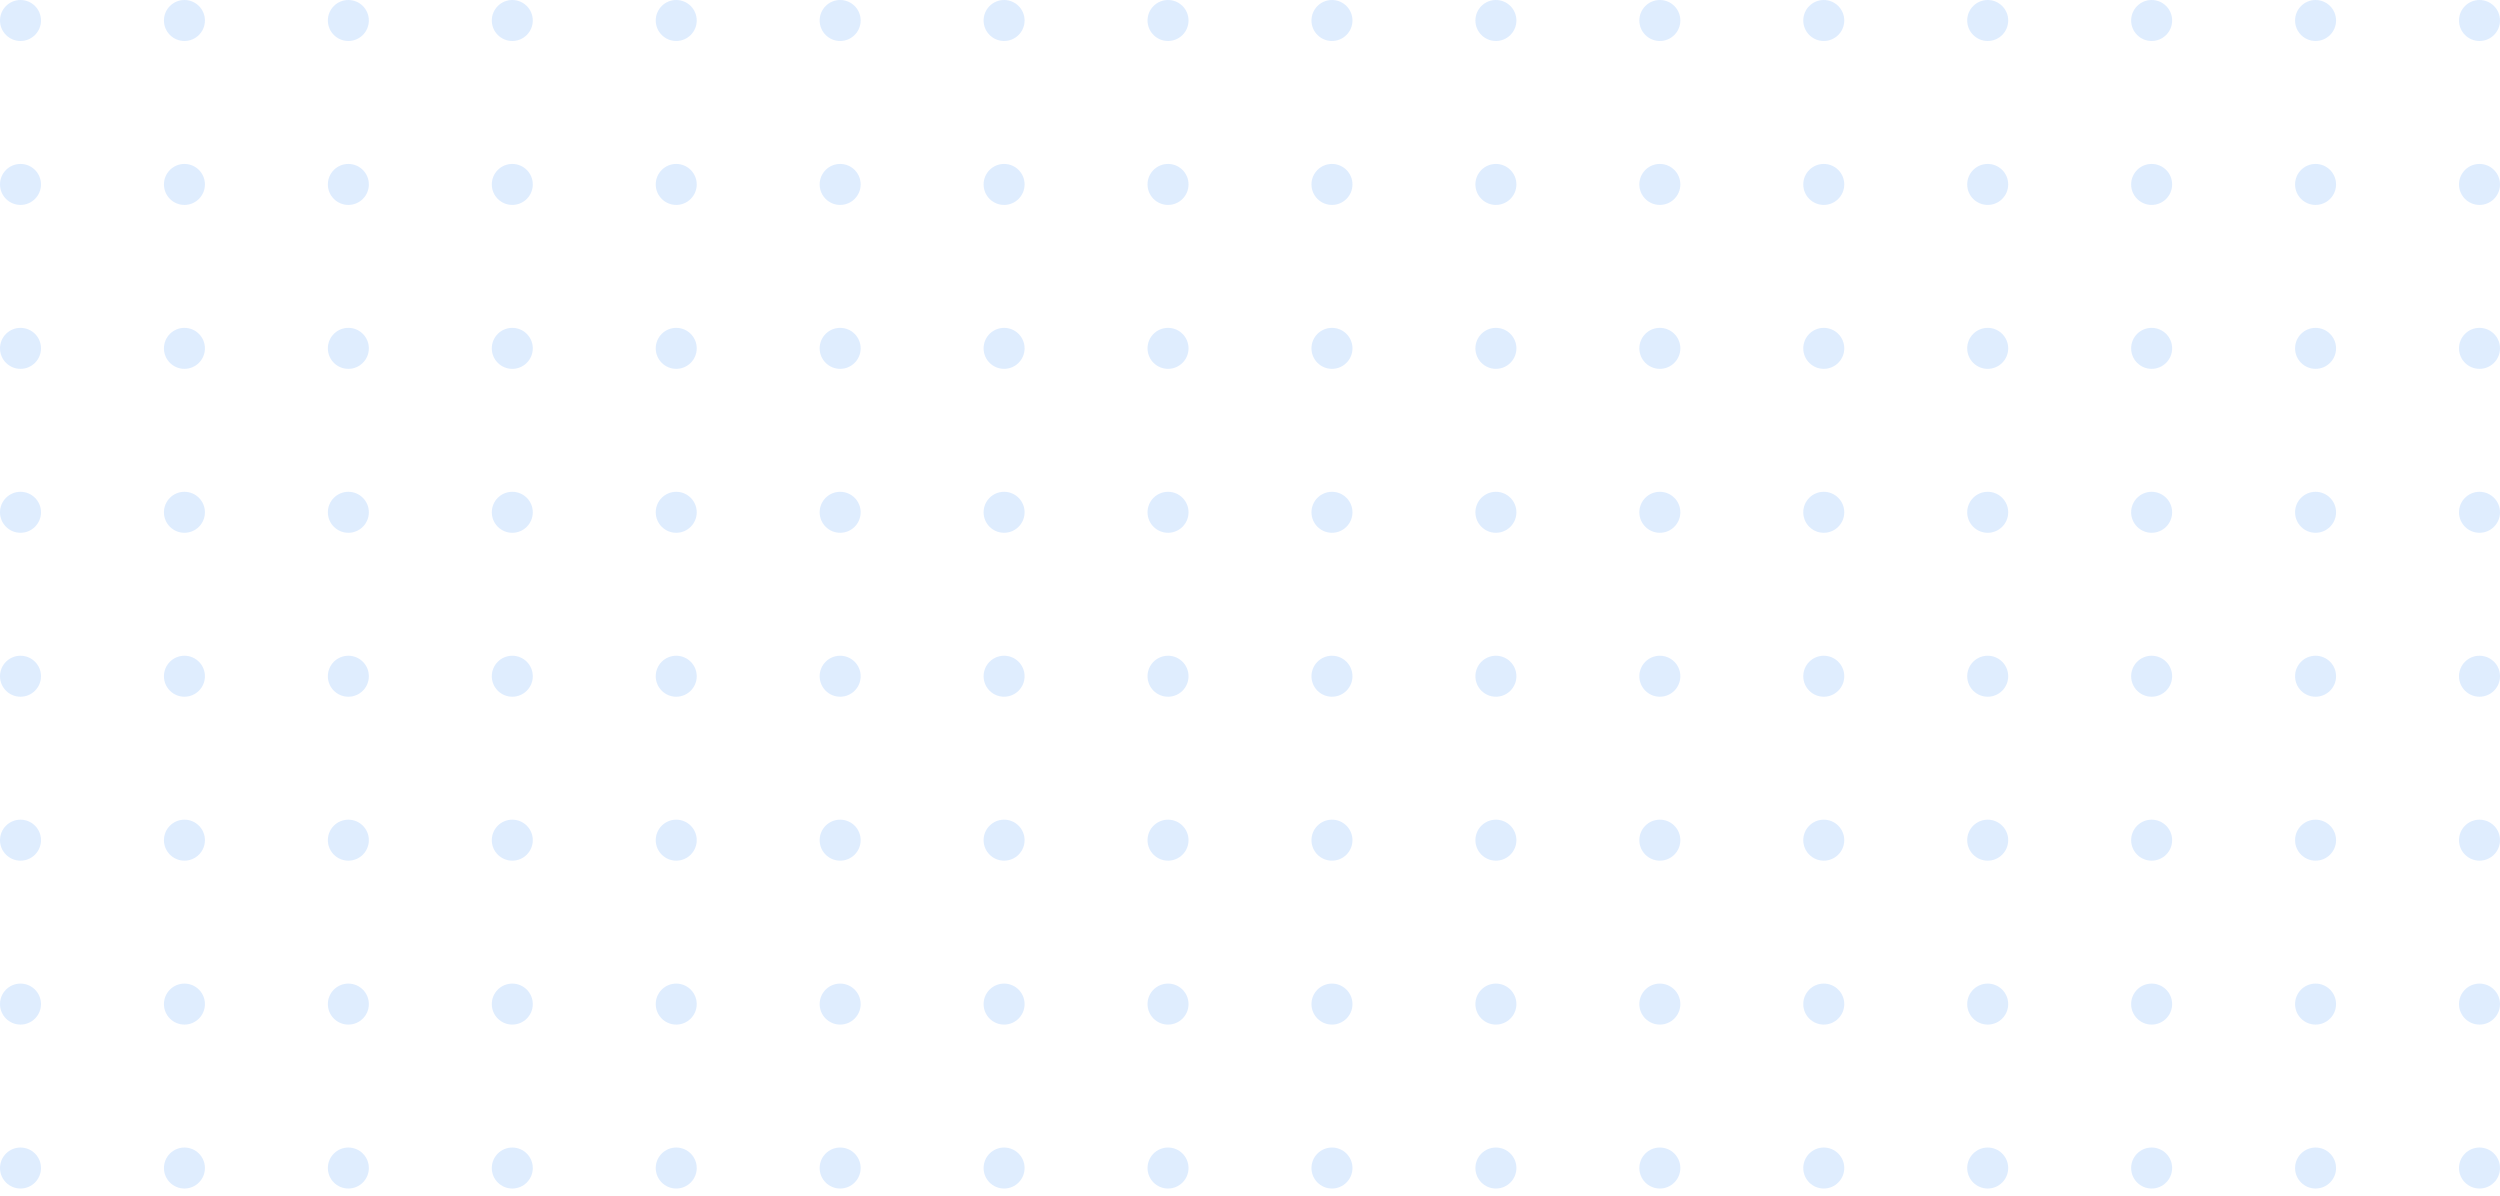 <svg width="207" height="99" viewBox="0 0 207 99" fill="none" xmlns="http://www.w3.org/2000/svg">
<g opacity="0.5">
<circle cx="1.697" cy="1.697" r="1.697" fill="#BFDBFE"/>
<circle cx="15.271" cy="1.697" r="1.697" fill="#BFDBFE"/>
<circle cx="28.844" cy="1.697" r="1.697" fill="#BFDBFE"/>
<circle cx="42.418" cy="1.697" r="1.697" fill="#BFDBFE"/>
<circle cx="55.992" cy="1.697" r="1.697" fill="#BFDBFE"/>
<circle cx="69.565" cy="1.697" r="1.697" fill="#BFDBFE"/>
<circle cx="83.139" cy="1.697" r="1.697" fill="#BFDBFE"/>
<circle cx="96.713" cy="1.697" r="1.697" fill="#BFDBFE"/>
<circle cx="110.287" cy="1.697" r="1.697" fill="#BFDBFE"/>
<circle cx="123.861" cy="1.697" r="1.697" fill="#BFDBFE"/>
<circle cx="137.435" cy="1.697" r="1.697" fill="#BFDBFE"/>
<circle cx="151.008" cy="1.697" r="1.697" fill="#BFDBFE"/>
<circle cx="164.582" cy="1.697" r="1.697" fill="#BFDBFE"/>
<circle cx="178.156" cy="1.697" r="1.697" fill="#BFDBFE"/>
<circle cx="191.729" cy="1.697" r="1.697" fill="#BFDBFE"/>
<circle cx="205.303" cy="1.697" r="1.697" fill="#BFDBFE"/>
<circle cx="1.697" cy="15.271" r="1.697" fill="#BFDBFE"/>
<circle cx="15.271" cy="15.271" r="1.697" fill="#BFDBFE"/>
<circle cx="28.844" cy="15.271" r="1.697" fill="#BFDBFE"/>
<circle cx="42.418" cy="15.271" r="1.697" fill="#BFDBFE"/>
<circle cx="55.992" cy="15.271" r="1.697" fill="#BFDBFE"/>
<circle cx="69.565" cy="15.271" r="1.697" fill="#BFDBFE"/>
<circle cx="83.139" cy="15.271" r="1.697" fill="#BFDBFE"/>
<circle cx="96.713" cy="15.271" r="1.697" fill="#BFDBFE"/>
<circle cx="110.287" cy="15.271" r="1.697" fill="#BFDBFE"/>
<circle cx="123.861" cy="15.271" r="1.697" fill="#BFDBFE"/>
<circle cx="137.435" cy="15.271" r="1.697" fill="#BFDBFE"/>
<circle cx="151.008" cy="15.271" r="1.697" fill="#BFDBFE"/>
<circle cx="164.582" cy="15.271" r="1.697" fill="#BFDBFE"/>
<circle cx="178.156" cy="15.271" r="1.697" fill="#BFDBFE"/>
<circle cx="191.729" cy="15.271" r="1.697" fill="#BFDBFE"/>
<circle cx="205.303" cy="15.271" r="1.697" fill="#BFDBFE"/>
<circle cx="1.697" cy="28.844" r="1.697" fill="#BFDBFE"/>
<circle cx="15.271" cy="28.844" r="1.697" fill="#BFDBFE"/>
<circle cx="28.844" cy="28.844" r="1.697" fill="#BFDBFE"/>
<circle cx="42.418" cy="28.844" r="1.697" fill="#BFDBFE"/>
<circle cx="55.992" cy="28.844" r="1.697" fill="#BFDBFE"/>
<circle cx="69.565" cy="28.844" r="1.697" fill="#BFDBFE"/>
<circle cx="83.139" cy="28.844" r="1.697" fill="#BFDBFE"/>
<circle cx="96.713" cy="28.844" r="1.697" fill="#BFDBFE"/>
<circle cx="110.287" cy="28.844" r="1.697" fill="#BFDBFE"/>
<circle cx="123.861" cy="28.844" r="1.697" fill="#BFDBFE"/>
<circle cx="137.435" cy="28.844" r="1.697" fill="#BFDBFE"/>
<circle cx="151.008" cy="28.844" r="1.697" fill="#BFDBFE"/>
<circle cx="164.582" cy="28.844" r="1.697" fill="#BFDBFE"/>
<circle cx="178.156" cy="28.844" r="1.697" fill="#BFDBFE"/>
<circle cx="191.729" cy="28.844" r="1.697" fill="#BFDBFE"/>
<circle cx="205.303" cy="28.844" r="1.697" fill="#BFDBFE"/>
<circle cx="1.697" cy="42.418" r="1.697" fill="#BFDBFE"/>
<circle cx="15.271" cy="42.418" r="1.697" fill="#BFDBFE"/>
<circle cx="28.844" cy="42.418" r="1.697" fill="#BFDBFE"/>
<circle cx="42.418" cy="42.418" r="1.697" fill="#BFDBFE"/>
<circle cx="55.992" cy="42.418" r="1.697" fill="#BFDBFE"/>
<circle cx="69.565" cy="42.418" r="1.697" fill="#BFDBFE"/>
<circle cx="83.139" cy="42.418" r="1.697" fill="#BFDBFE"/>
<circle cx="96.713" cy="42.418" r="1.697" fill="#BFDBFE"/>
<circle cx="110.287" cy="42.418" r="1.697" fill="#BFDBFE"/>
<circle cx="123.861" cy="42.418" r="1.697" fill="#BFDBFE"/>
<circle cx="137.435" cy="42.418" r="1.697" fill="#BFDBFE"/>
<circle cx="151.008" cy="42.418" r="1.697" fill="#BFDBFE"/>
<circle cx="164.582" cy="42.418" r="1.697" fill="#BFDBFE"/>
<circle cx="178.156" cy="42.418" r="1.697" fill="#BFDBFE"/>
<circle cx="191.729" cy="42.418" r="1.697" fill="#BFDBFE"/>
<circle cx="205.303" cy="42.418" r="1.697" fill="#BFDBFE"/>
<circle cx="1.697" cy="55.992" r="1.697" fill="#BFDBFE"/>
<circle cx="15.271" cy="55.992" r="1.697" fill="#BFDBFE"/>
<circle cx="28.844" cy="55.992" r="1.697" fill="#BFDBFE"/>
<circle cx="42.418" cy="55.992" r="1.697" fill="#BFDBFE"/>
<circle cx="55.992" cy="55.992" r="1.697" fill="#BFDBFE"/>
<circle cx="69.565" cy="55.992" r="1.697" fill="#BFDBFE"/>
<circle cx="83.139" cy="55.992" r="1.697" fill="#BFDBFE"/>
<circle cx="96.713" cy="55.992" r="1.697" fill="#BFDBFE"/>
<circle cx="110.287" cy="55.992" r="1.697" fill="#BFDBFE"/>
<circle cx="123.861" cy="55.992" r="1.697" fill="#BFDBFE"/>
<circle cx="137.435" cy="55.992" r="1.697" fill="#BFDBFE"/>
<circle cx="151.008" cy="55.992" r="1.697" fill="#BFDBFE"/>
<circle cx="164.582" cy="55.992" r="1.697" fill="#BFDBFE"/>
<circle cx="178.156" cy="55.992" r="1.697" fill="#BFDBFE"/>
<circle cx="191.729" cy="55.992" r="1.697" fill="#BFDBFE"/>
<circle cx="205.303" cy="55.992" r="1.697" fill="#BFDBFE"/>
<circle cx="1.697" cy="69.566" r="1.697" fill="#BFDBFE"/>
<circle cx="15.271" cy="69.566" r="1.697" fill="#BFDBFE"/>
<circle cx="28.844" cy="69.566" r="1.697" fill="#BFDBFE"/>
<circle cx="42.418" cy="69.566" r="1.697" fill="#BFDBFE"/>
<circle cx="55.992" cy="69.566" r="1.697" fill="#BFDBFE"/>
<circle cx="69.565" cy="69.566" r="1.697" fill="#BFDBFE"/>
<circle cx="83.139" cy="69.566" r="1.697" fill="#BFDBFE"/>
<circle cx="96.713" cy="69.566" r="1.697" fill="#BFDBFE"/>
<circle cx="110.287" cy="69.566" r="1.697" fill="#BFDBFE"/>
<circle cx="123.861" cy="69.566" r="1.697" fill="#BFDBFE"/>
<circle cx="137.435" cy="69.566" r="1.697" fill="#BFDBFE"/>
<circle cx="151.008" cy="69.566" r="1.697" fill="#BFDBFE"/>
<circle cx="164.582" cy="69.566" r="1.697" fill="#BFDBFE"/>
<circle cx="178.156" cy="69.566" r="1.697" fill="#BFDBFE"/>
<circle cx="191.729" cy="69.566" r="1.697" fill="#BFDBFE"/>
<circle cx="205.303" cy="69.566" r="1.697" fill="#BFDBFE"/>
<circle cx="1.697" cy="83.139" r="1.697" fill="#BFDBFE"/>
<circle cx="15.271" cy="83.139" r="1.697" fill="#BFDBFE"/>
<circle cx="28.844" cy="83.139" r="1.697" fill="#BFDBFE"/>
<circle cx="42.418" cy="83.139" r="1.697" fill="#BFDBFE"/>
<circle cx="55.992" cy="83.139" r="1.697" fill="#BFDBFE"/>
<circle cx="69.565" cy="83.139" r="1.697" fill="#BFDBFE"/>
<circle cx="83.139" cy="83.139" r="1.697" fill="#BFDBFE"/>
<circle cx="96.713" cy="83.139" r="1.697" fill="#BFDBFE"/>
<circle cx="110.287" cy="83.139" r="1.697" fill="#BFDBFE"/>
<circle cx="123.861" cy="83.139" r="1.697" fill="#BFDBFE"/>
<circle cx="137.435" cy="83.139" r="1.697" fill="#BFDBFE"/>
<circle cx="151.008" cy="83.139" r="1.697" fill="#BFDBFE"/>
<circle cx="164.582" cy="83.139" r="1.697" fill="#BFDBFE"/>
<circle cx="178.156" cy="83.139" r="1.697" fill="#BFDBFE"/>
<circle cx="191.729" cy="83.139" r="1.697" fill="#BFDBFE"/>
<circle cx="205.303" cy="83.139" r="1.697" fill="#BFDBFE"/>
<circle cx="1.697" cy="96.713" r="1.697" fill="#BFDBFE"/>
<circle cx="15.271" cy="96.713" r="1.697" fill="#BFDBFE"/>
<circle cx="28.844" cy="96.713" r="1.697" fill="#BFDBFE"/>
<circle cx="42.418" cy="96.713" r="1.697" fill="#BFDBFE"/>
<circle cx="55.992" cy="96.713" r="1.697" fill="#BFDBFE"/>
<circle cx="69.565" cy="96.713" r="1.697" fill="#BFDBFE"/>
<circle cx="83.139" cy="96.713" r="1.697" fill="#BFDBFE"/>
<circle cx="96.713" cy="96.713" r="1.697" fill="#BFDBFE"/>
<circle cx="110.287" cy="96.713" r="1.697" fill="#BFDBFE"/>
<circle cx="123.861" cy="96.713" r="1.697" fill="#BFDBFE"/>
<circle cx="137.435" cy="96.713" r="1.697" fill="#BFDBFE"/>
<circle cx="151.008" cy="96.713" r="1.697" fill="#BFDBFE"/>
<circle cx="164.582" cy="96.713" r="1.697" fill="#BFDBFE"/>
<circle cx="178.156" cy="96.713" r="1.697" fill="#BFDBFE"/>
<circle cx="191.729" cy="96.713" r="1.697" fill="#BFDBFE"/>
<circle cx="205.303" cy="96.713" r="1.697" fill="#BFDBFE"/>
</g>
</svg>
